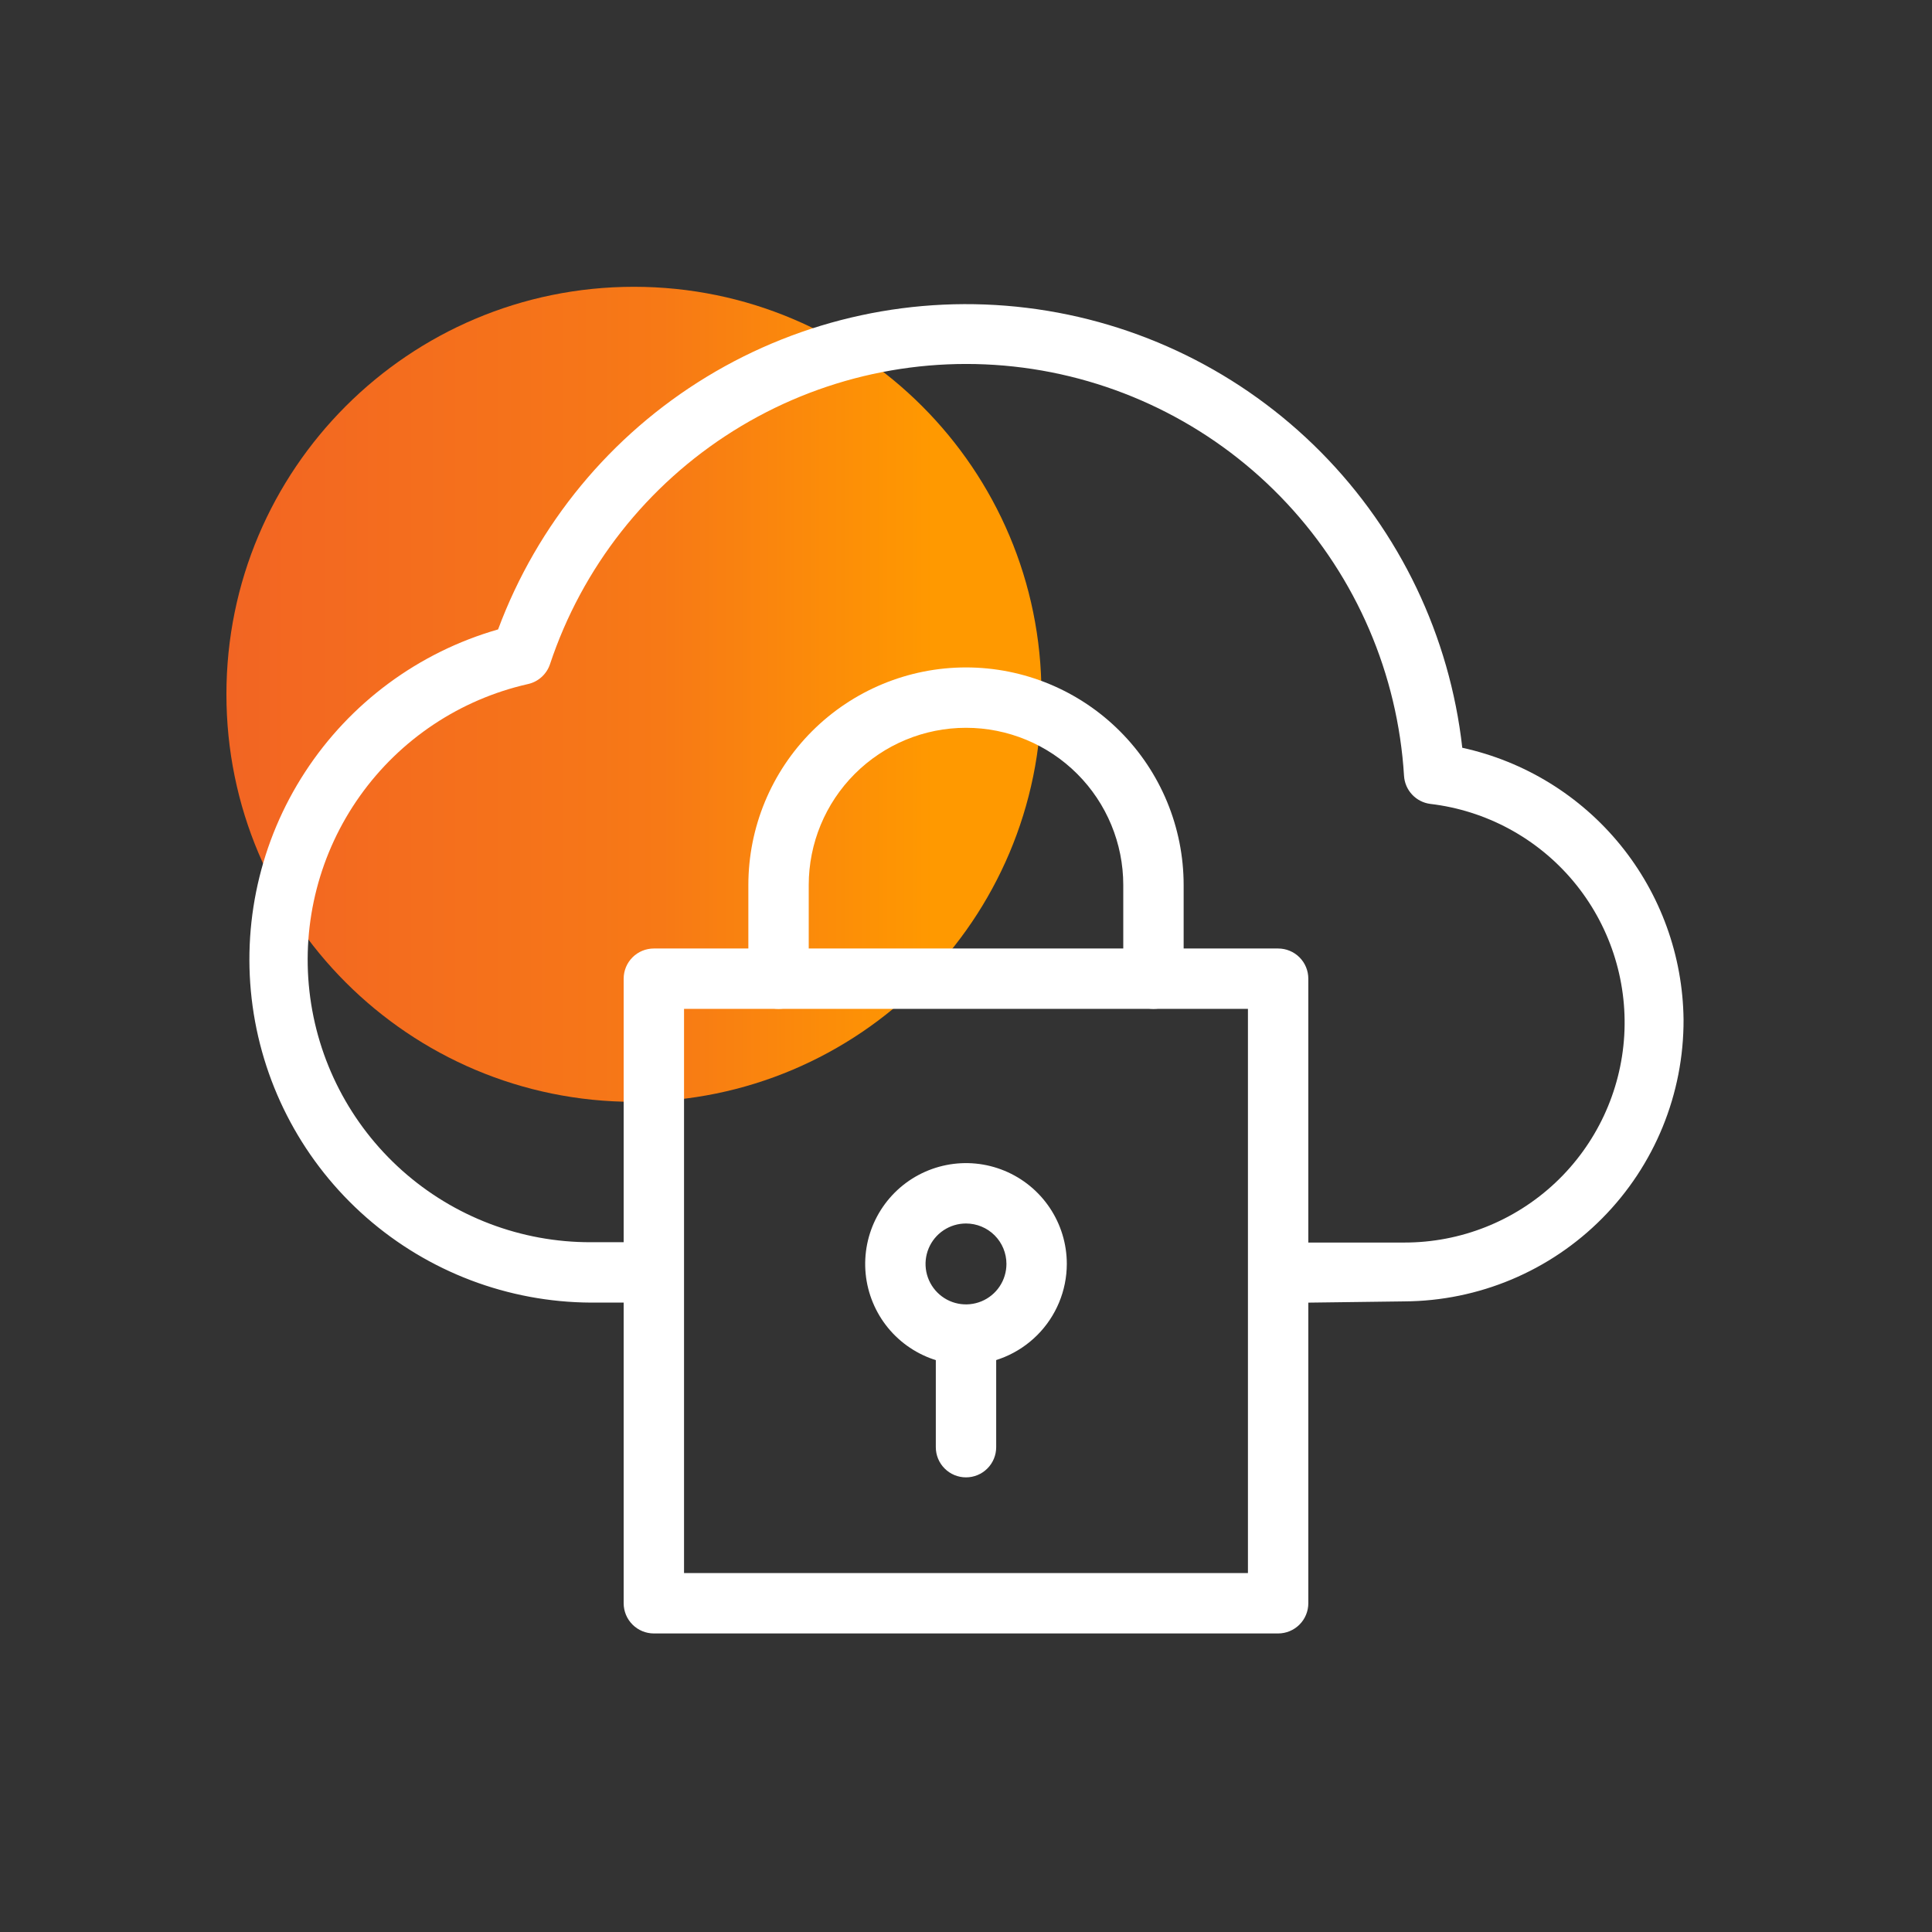 <svg width="72" height="72" viewBox="0 0 72 72" fill="none" xmlns="http://www.w3.org/2000/svg">
<rect x="0" y="0" width="72" height="72" fill="#333333" stroke="none"/>
<path d="M23.625 41.062C32.013 41.062 38.812 34.263 38.812 25.875C38.812 17.487 32.013 10.688 23.625 10.688C15.237 10.688 8.438 17.487 8.438 25.875C8.438 34.263 15.237 41.062 23.625 41.062Z" fill="url(#paint0_linear_397_11562)"/>
<path d="M47.936 48.556C47.638 48.556 47.352 48.437 47.141 48.226C46.93 48.015 46.811 47.729 46.811 47.431C46.811 47.132 46.93 46.846 47.141 46.635C47.352 46.424 47.638 46.306 47.936 46.306H52.335C54.428 46.308 56.442 45.51 57.966 44.075C59.489 42.641 60.407 40.678 60.531 38.589C60.654 36.5 59.974 34.443 58.631 32.838C57.287 31.234 55.381 30.204 53.302 29.959C53.043 29.926 52.804 29.803 52.625 29.612C52.446 29.421 52.34 29.174 52.324 28.913C52.092 25.124 50.548 21.533 47.958 18.758C45.368 15.982 41.892 14.195 38.128 13.702C34.363 13.21 30.545 14.043 27.328 16.059C24.111 18.075 21.696 21.148 20.497 24.751C20.436 24.935 20.328 25.1 20.184 25.23C20.041 25.36 19.866 25.451 19.676 25.493C17.148 26.064 14.918 27.548 13.416 29.66C11.913 31.773 11.242 34.365 11.532 36.942C11.822 39.518 13.052 41.896 14.986 43.622C16.921 45.348 19.424 46.299 22.016 46.294H23.456C23.755 46.294 24.041 46.413 24.252 46.624C24.463 46.835 24.581 47.121 24.581 47.419C24.581 47.718 24.463 48.004 24.252 48.215C24.041 48.426 23.755 48.544 23.456 48.544H22.016C18.938 48.528 15.969 47.401 13.654 45.372C11.339 43.343 9.834 40.547 9.414 37.498C8.994 34.448 9.688 31.35 11.369 28.771C13.049 26.191 15.603 24.305 18.562 23.457C20.021 19.534 22.759 16.217 26.335 14.043C29.911 11.868 34.116 10.963 38.27 11.473C42.424 11.982 46.285 13.878 49.229 16.853C52.173 19.827 54.028 23.708 54.495 27.867C56.812 28.373 58.889 29.65 60.387 31.489C61.884 33.328 62.714 35.62 62.741 37.992C62.753 40.765 61.664 43.429 59.713 45.399C57.761 47.37 55.108 48.484 52.335 48.499L47.936 48.556Z" fill="white"/>
<path d="M47.632 60.874H24.367C24.069 60.874 23.783 60.755 23.572 60.544C23.361 60.333 23.242 60.047 23.242 59.749V36.473C23.242 36.174 23.361 35.888 23.572 35.677C23.783 35.466 24.069 35.348 24.367 35.348H47.632C47.931 35.348 48.217 35.466 48.428 35.677C48.639 35.888 48.757 36.174 48.757 36.473V59.749C48.757 60.047 48.639 60.333 48.428 60.544C48.217 60.755 47.931 60.874 47.632 60.874ZM25.492 58.624H46.507V37.598H25.492V58.624Z" fill="white"/>
<path d="M36 55.057C35.702 55.057 35.416 54.939 35.205 54.728C34.993 54.517 34.875 54.231 34.875 53.932V50.434C34.875 50.135 34.993 49.849 35.205 49.638C35.416 49.427 35.702 49.309 36 49.309C36.298 49.309 36.584 49.427 36.795 49.638C37.007 49.849 37.125 50.135 37.125 50.434V53.932C37.125 54.231 37.007 54.517 36.795 54.728C36.584 54.939 36.298 55.057 36 55.057Z" fill="white"/>
<path d="M42.986 37.597C42.688 37.597 42.402 37.478 42.191 37.267C41.98 37.056 41.861 36.77 41.861 36.472V32.984C41.861 31.43 41.244 29.939 40.144 28.84C39.045 27.741 37.554 27.123 36 27.123C34.445 27.123 32.955 27.741 31.855 28.84C30.756 29.939 30.139 31.43 30.139 32.984V36.472C30.139 36.77 30.02 37.056 29.809 37.267C29.598 37.478 29.312 37.597 29.014 37.597C28.715 37.597 28.429 37.478 28.218 37.267C28.007 37.056 27.889 36.77 27.889 36.472V32.984C27.889 30.833 28.743 28.77 30.264 27.249C31.786 25.728 33.849 24.873 36 24.873C38.151 24.873 40.214 25.728 41.735 27.249C43.257 28.77 44.111 30.833 44.111 32.984V36.472C44.111 36.77 43.993 37.056 43.782 37.267C43.571 37.478 43.285 37.597 42.986 37.597Z" fill="white"/>
<path d="M36 50.861C35.257 50.861 34.53 50.64 33.912 50.227C33.294 49.815 32.813 49.228 32.529 48.541C32.244 47.855 32.17 47.099 32.315 46.37C32.46 45.641 32.818 44.972 33.343 44.446C33.868 43.921 34.538 43.563 35.267 43.418C35.996 43.273 36.751 43.347 37.438 43.632C38.124 43.916 38.711 44.398 39.124 45.016C39.537 45.634 39.757 46.36 39.757 47.103C39.755 48.099 39.358 49.053 38.654 49.757C37.95 50.461 36.996 50.858 36 50.861ZM36 45.596C35.702 45.596 35.41 45.684 35.162 45.85C34.914 46.015 34.721 46.251 34.607 46.526C34.493 46.802 34.463 47.105 34.521 47.397C34.58 47.69 34.723 47.958 34.934 48.169C35.145 48.38 35.413 48.524 35.706 48.582C35.998 48.64 36.301 48.61 36.577 48.496C36.852 48.382 37.088 48.189 37.253 47.941C37.419 47.693 37.507 47.401 37.507 47.103C37.507 46.703 37.349 46.32 37.066 46.037C36.783 45.755 36.4 45.596 36 45.596Z" fill="white"/>
<defs>
<linearGradient id="paint0_linear_397_11562" x1="8.438" y1="25.875" x2="38.812" y2="25.875" gradientUnits="userSpaceOnUse">
<stop stop-color="#F26523"/>
<stop offset="0.534" stop-color="#F77916"/>
<stop offset="0.868" stop-color="#FF9900"/>
</linearGradient>
</defs>
</svg>

